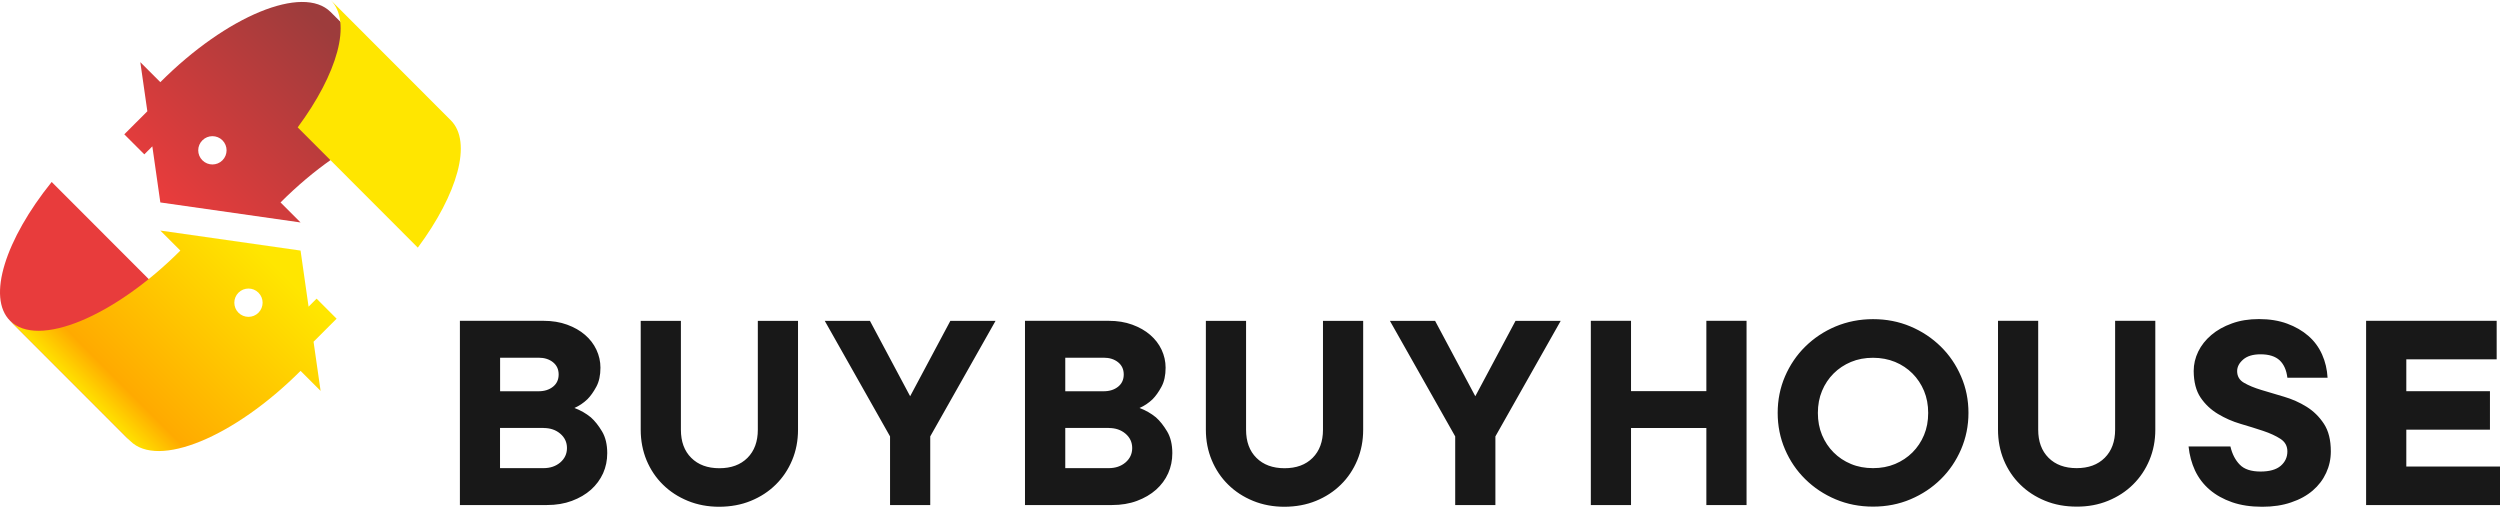 <svg width="208" height="43" viewBox="0 0 208 43" fill="none" xmlns="http://www.w3.org/2000/svg">
    <path d="M16.841 11.673C17.3 11.214 18.048 11.214 18.507 11.673C18.966 12.132 18.966 12.88 18.507 13.339C18.048 13.799 17.3 13.799 16.841 13.339C16.376 12.88 16.376 12.132 16.841 11.673ZM11.674 5.17L12.259 9.258L10.341 11.176L12.007 12.842L12.674 12.176L13.34 16.843L25.007 18.509L23.341 16.843C28.867 11.314 35.21 8.704 37.511 11.006L27.509 1C25.208 -1.302 18.859 1.308 13.34 6.836L11.674 5.17Z" fill="url(#paint0_linear)"/>
    <path d="M4.3 15.139C0.453 19.919 -1.106 24.742 0.836 26.686L10.838 36.692C8.895 34.749 10.454 29.925 14.301 25.151L4.3 15.139Z" fill="#E83C3C"/>
    <path d="M21.505 26.018C21.047 26.477 20.299 26.477 19.84 26.018C19.381 25.559 19.381 24.811 19.84 24.351C20.299 23.892 21.047 23.892 21.505 24.351C21.964 24.811 21.964 25.553 21.505 26.018ZM26.673 32.521L26.088 28.433L28.005 26.515L26.34 24.848L25.673 25.515L25.007 20.848L13.34 19.182L15.005 20.848C9.48 26.377 3.137 28.987 0.836 26.685L10.838 36.691C13.138 38.993 19.481 36.383 25.007 30.855L26.673 32.521Z" fill="url(#paint1_linear)"/>
    <path d="M34.763 20.604C38.07 16.145 39.321 11.818 37.504 10.006L27.509 0C29.319 1.811 28.074 6.138 24.768 10.597L34.763 20.604Z" fill="#FFE600"/>
    <path fill-rule="evenodd" clip-rule="evenodd" d="M200.205 35.748V38.811V38.817H208V42.019H196.86V26.692H207.723V29.899H200.205V32.547H207.164V35.748H200.205ZM184.533 34.44C183.948 34.088 183.464 33.635 183.087 33.075C182.71 32.515 182.522 31.779 182.515 30.868C182.515 30.308 182.641 29.773 182.892 29.251C183.144 28.735 183.508 28.276 183.98 27.874C184.451 27.471 185.023 27.151 185.69 26.912C186.362 26.666 187.11 26.547 187.947 26.547C188.82 26.547 189.6 26.673 190.285 26.924C190.97 27.176 191.561 27.515 192.051 27.943C192.548 28.371 192.925 28.887 193.196 29.49C193.466 30.094 193.617 30.742 193.654 31.427H190.31C190.235 30.798 190.021 30.314 189.669 29.981C189.311 29.648 188.783 29.478 188.079 29.478C187.45 29.478 186.966 29.622 186.633 29.912C186.3 30.201 186.13 30.522 186.13 30.874C186.13 31.302 186.318 31.629 186.702 31.849C187.079 32.069 187.563 32.27 188.148 32.446C188.732 32.622 189.361 32.811 190.027 33.006C190.694 33.201 191.322 33.478 191.907 33.842C192.492 34.207 192.969 34.679 193.353 35.264C193.736 35.849 193.925 36.61 193.925 37.559C193.925 38.195 193.793 38.786 193.535 39.346C193.277 39.905 192.906 40.396 192.422 40.811C191.938 41.226 191.341 41.559 190.624 41.798C189.914 42.044 189.11 42.163 188.217 42.163C187.268 42.163 186.432 42.037 185.709 41.786C184.986 41.534 184.363 41.188 183.842 40.742C183.32 40.295 182.918 39.761 182.628 39.151C182.345 38.541 182.163 37.868 182.088 37.144H185.57C185.715 37.773 185.979 38.283 186.35 38.66C186.721 39.044 187.299 39.232 188.079 39.232C188.82 39.232 189.38 39.075 189.751 38.761C190.122 38.44 190.31 38.044 190.31 37.559C190.31 37.113 190.122 36.767 189.738 36.515C189.361 36.27 188.877 36.044 188.292 35.849C187.708 35.654 187.079 35.459 186.413 35.264C185.746 35.069 185.118 34.792 184.533 34.44ZM177.467 40.314C176.883 40.893 176.191 41.339 175.393 41.666C174.595 41.993 173.721 42.157 172.778 42.151C171.829 42.151 170.955 41.993 170.156 41.666C169.358 41.339 168.667 40.893 168.082 40.314C167.497 39.742 167.045 39.062 166.718 38.283C166.397 37.503 166.234 36.66 166.234 35.748V26.692H169.578V35.748C169.578 36.729 169.861 37.509 170.439 38.088C171.011 38.66 171.791 38.949 172.778 38.949C173.758 38.949 174.538 38.666 175.116 38.088C175.688 37.515 175.978 36.736 175.978 35.748V26.692H179.322V35.748C179.322 36.66 179.158 37.503 178.831 38.283C178.505 39.062 178.052 39.736 177.467 40.314ZM161.475 39.867C160.758 40.572 159.922 41.132 158.954 41.541C157.993 41.949 156.949 42.151 155.836 42.151C154.724 42.151 153.68 41.949 152.718 41.541C151.75 41.132 150.914 40.572 150.198 39.867C149.481 39.163 148.921 38.339 148.513 37.39C148.104 36.44 147.903 35.427 147.903 34.352C147.903 33.276 148.104 32.264 148.513 31.314C148.921 30.371 149.481 29.541 150.198 28.836C150.914 28.132 151.75 27.572 152.718 27.163C153.68 26.761 154.724 26.553 155.836 26.553C156.949 26.553 157.986 26.754 158.954 27.163C159.922 27.572 160.758 28.132 161.475 28.836C162.192 29.541 162.751 30.364 163.16 31.314C163.575 32.264 163.776 33.276 163.776 34.352C163.776 35.427 163.568 36.44 163.16 37.39C162.751 38.333 162.192 39.163 161.475 39.867ZM152.555 37.641C152.963 38.05 153.441 38.371 154.001 38.603C154.554 38.836 155.17 38.949 155.836 38.949C156.503 38.949 157.112 38.836 157.672 38.603C158.225 38.371 158.709 38.05 159.118 37.641C159.526 37.232 159.847 36.754 160.08 36.195C160.312 35.641 160.425 35.025 160.425 34.358C160.425 33.691 160.312 33.081 160.08 32.522C159.847 31.968 159.526 31.484 159.118 31.075C158.709 30.666 158.231 30.346 157.672 30.113C157.119 29.887 156.503 29.767 155.836 29.767C155.17 29.767 154.56 29.88 154.001 30.113C153.448 30.346 152.963 30.666 152.555 31.075C152.146 31.484 151.826 31.962 151.593 32.522C151.361 33.075 151.247 33.691 151.247 34.358C151.247 35.025 151.361 35.635 151.593 36.195C151.826 36.748 152.146 37.232 152.555 37.641ZM132.357 42.019V26.692H135.701V32.541H141.969V26.692H145.313V42.019H141.969V35.61H135.701V42.019H132.357ZM115.642 26.698H119.401L122.745 32.968L126.09 26.698H129.849L124.417 36.308V42.019H121.073V36.308L115.642 26.698ZM111.562 40.32C110.977 40.899 110.286 41.346 109.488 41.673C108.689 42 107.815 42.157 106.872 42.163C105.93 42.163 105.056 42 104.257 41.673C103.459 41.346 102.768 40.899 102.183 40.32C101.598 39.748 101.146 39.069 100.819 38.289C100.492 37.509 100.328 36.666 100.328 35.754V26.698H103.673V35.754C103.673 36.736 103.956 37.522 104.534 38.094C105.106 38.666 105.892 38.956 106.872 38.956C107.853 38.956 108.633 38.673 109.211 38.094C109.783 37.522 110.072 36.736 110.072 35.754V26.698H113.416V35.754C113.416 36.666 113.253 37.509 112.926 38.289C112.599 39.069 112.147 39.748 111.562 40.32ZM91.829 29.761H88.63V32.553H91.829C92.307 32.553 92.71 32.427 93.024 32.176C93.338 31.924 93.495 31.585 93.495 31.157C93.495 30.729 93.338 30.39 93.024 30.138C92.71 29.887 92.314 29.761 91.829 29.761ZM93.64 36.081C93.269 35.767 92.81 35.61 92.251 35.61V35.603H88.63V38.949H92.251C92.804 38.949 93.269 38.792 93.64 38.478C94.011 38.157 94.199 37.761 94.199 37.276C94.199 36.798 94.011 36.396 93.64 36.081ZM96.632 32.182C96.4 32.61 96.154 32.956 95.897 33.214C95.564 33.534 95.199 33.773 94.809 33.943C95.312 34.132 95.765 34.39 96.173 34.723C96.506 35.019 96.814 35.408 97.104 35.893C97.393 36.377 97.537 36.981 97.537 37.704C97.537 38.301 97.424 38.855 97.192 39.377C96.959 39.899 96.62 40.352 96.186 40.742C95.746 41.132 95.218 41.44 94.595 41.673C93.973 41.905 93.281 42.019 92.521 42.019H85.279V26.692H92.244C92.967 26.692 93.621 26.798 94.206 27.012C94.79 27.226 95.287 27.509 95.695 27.861C96.104 28.213 96.425 28.629 96.645 29.1C96.865 29.572 96.978 30.069 96.978 30.591C96.978 31.226 96.865 31.754 96.632 32.182ZM68.621 26.698H72.38L75.724 32.968L79.068 26.698H82.828L77.396 36.308V42.019H74.052V36.308L68.621 26.698ZM64.541 40.32C63.956 40.899 63.265 41.346 62.466 41.673C61.668 42 60.794 42.157 59.845 42.163C58.902 42.163 58.028 42 57.23 41.673C56.431 41.346 55.74 40.899 55.155 40.32C54.571 39.748 54.118 39.069 53.791 38.289C53.471 37.509 53.307 36.666 53.307 35.754V26.698H56.651V35.754C56.651 36.736 56.934 37.522 57.513 38.094C58.085 38.666 58.864 38.956 59.851 38.956C60.832 38.956 61.611 38.673 62.19 38.094C62.762 37.522 63.051 36.736 63.051 35.754V26.698H66.395V35.754C66.395 36.666 66.232 37.509 65.905 38.289C65.578 39.069 65.125 39.748 64.541 40.32ZM44.814 29.761H41.608V32.553H44.814C45.292 32.553 45.694 32.427 46.009 32.176C46.323 31.924 46.48 31.585 46.48 31.157C46.48 30.729 46.323 30.39 46.009 30.138C45.694 29.887 45.298 29.761 44.814 29.761ZM46.612 36.081C46.241 35.767 45.782 35.61 45.223 35.61V35.603H41.602V38.949H45.223C45.776 38.949 46.241 38.792 46.612 38.478C46.983 38.157 47.172 37.761 47.172 37.276C47.172 36.798 46.983 36.396 46.612 36.081ZM49.611 32.182C49.378 32.61 49.133 32.956 48.875 33.214C48.542 33.534 48.178 33.773 47.794 33.943C48.297 34.132 48.75 34.39 49.158 34.723C49.491 35.019 49.8 35.408 50.089 35.893C50.378 36.377 50.522 36.981 50.522 37.704C50.522 38.301 50.409 38.855 50.177 39.377C49.938 39.899 49.605 40.352 49.171 40.742C48.731 41.132 48.203 41.44 47.58 41.673C46.958 41.905 46.267 42.019 45.506 42.019H38.264V26.692H45.223C45.946 26.692 46.6 26.798 47.184 27.012C47.769 27.226 48.266 27.509 48.674 27.861C49.083 28.213 49.403 28.629 49.623 29.1C49.843 29.572 49.957 30.069 49.957 30.591C49.957 31.226 49.843 31.754 49.611 32.182Z" fill="#181818"/>
    <defs>
    <linearGradient id="paint0_linear" x1="19.802" y1="22.635" x2="33.639" y2="8.805" gradientUnits="userSpaceOnUse">
    <stop stop-color="#E83C3C"/>
    <stop offset="1" stop-color="#9D3C3C"/>
    </linearGradient>
    <linearGradient id="paint1_linear" x1="26.365" y1="25.578" x2="12.88" y2="39.056" gradientUnits="userSpaceOnUse">
    <stop stop-color="#FFE600"/>
    <stop offset="0.84" stop-color="#FFAA00"/>
    <stop offset="1" stop-color="#FFE600"/>
    </linearGradient>
    </defs>
</svg>